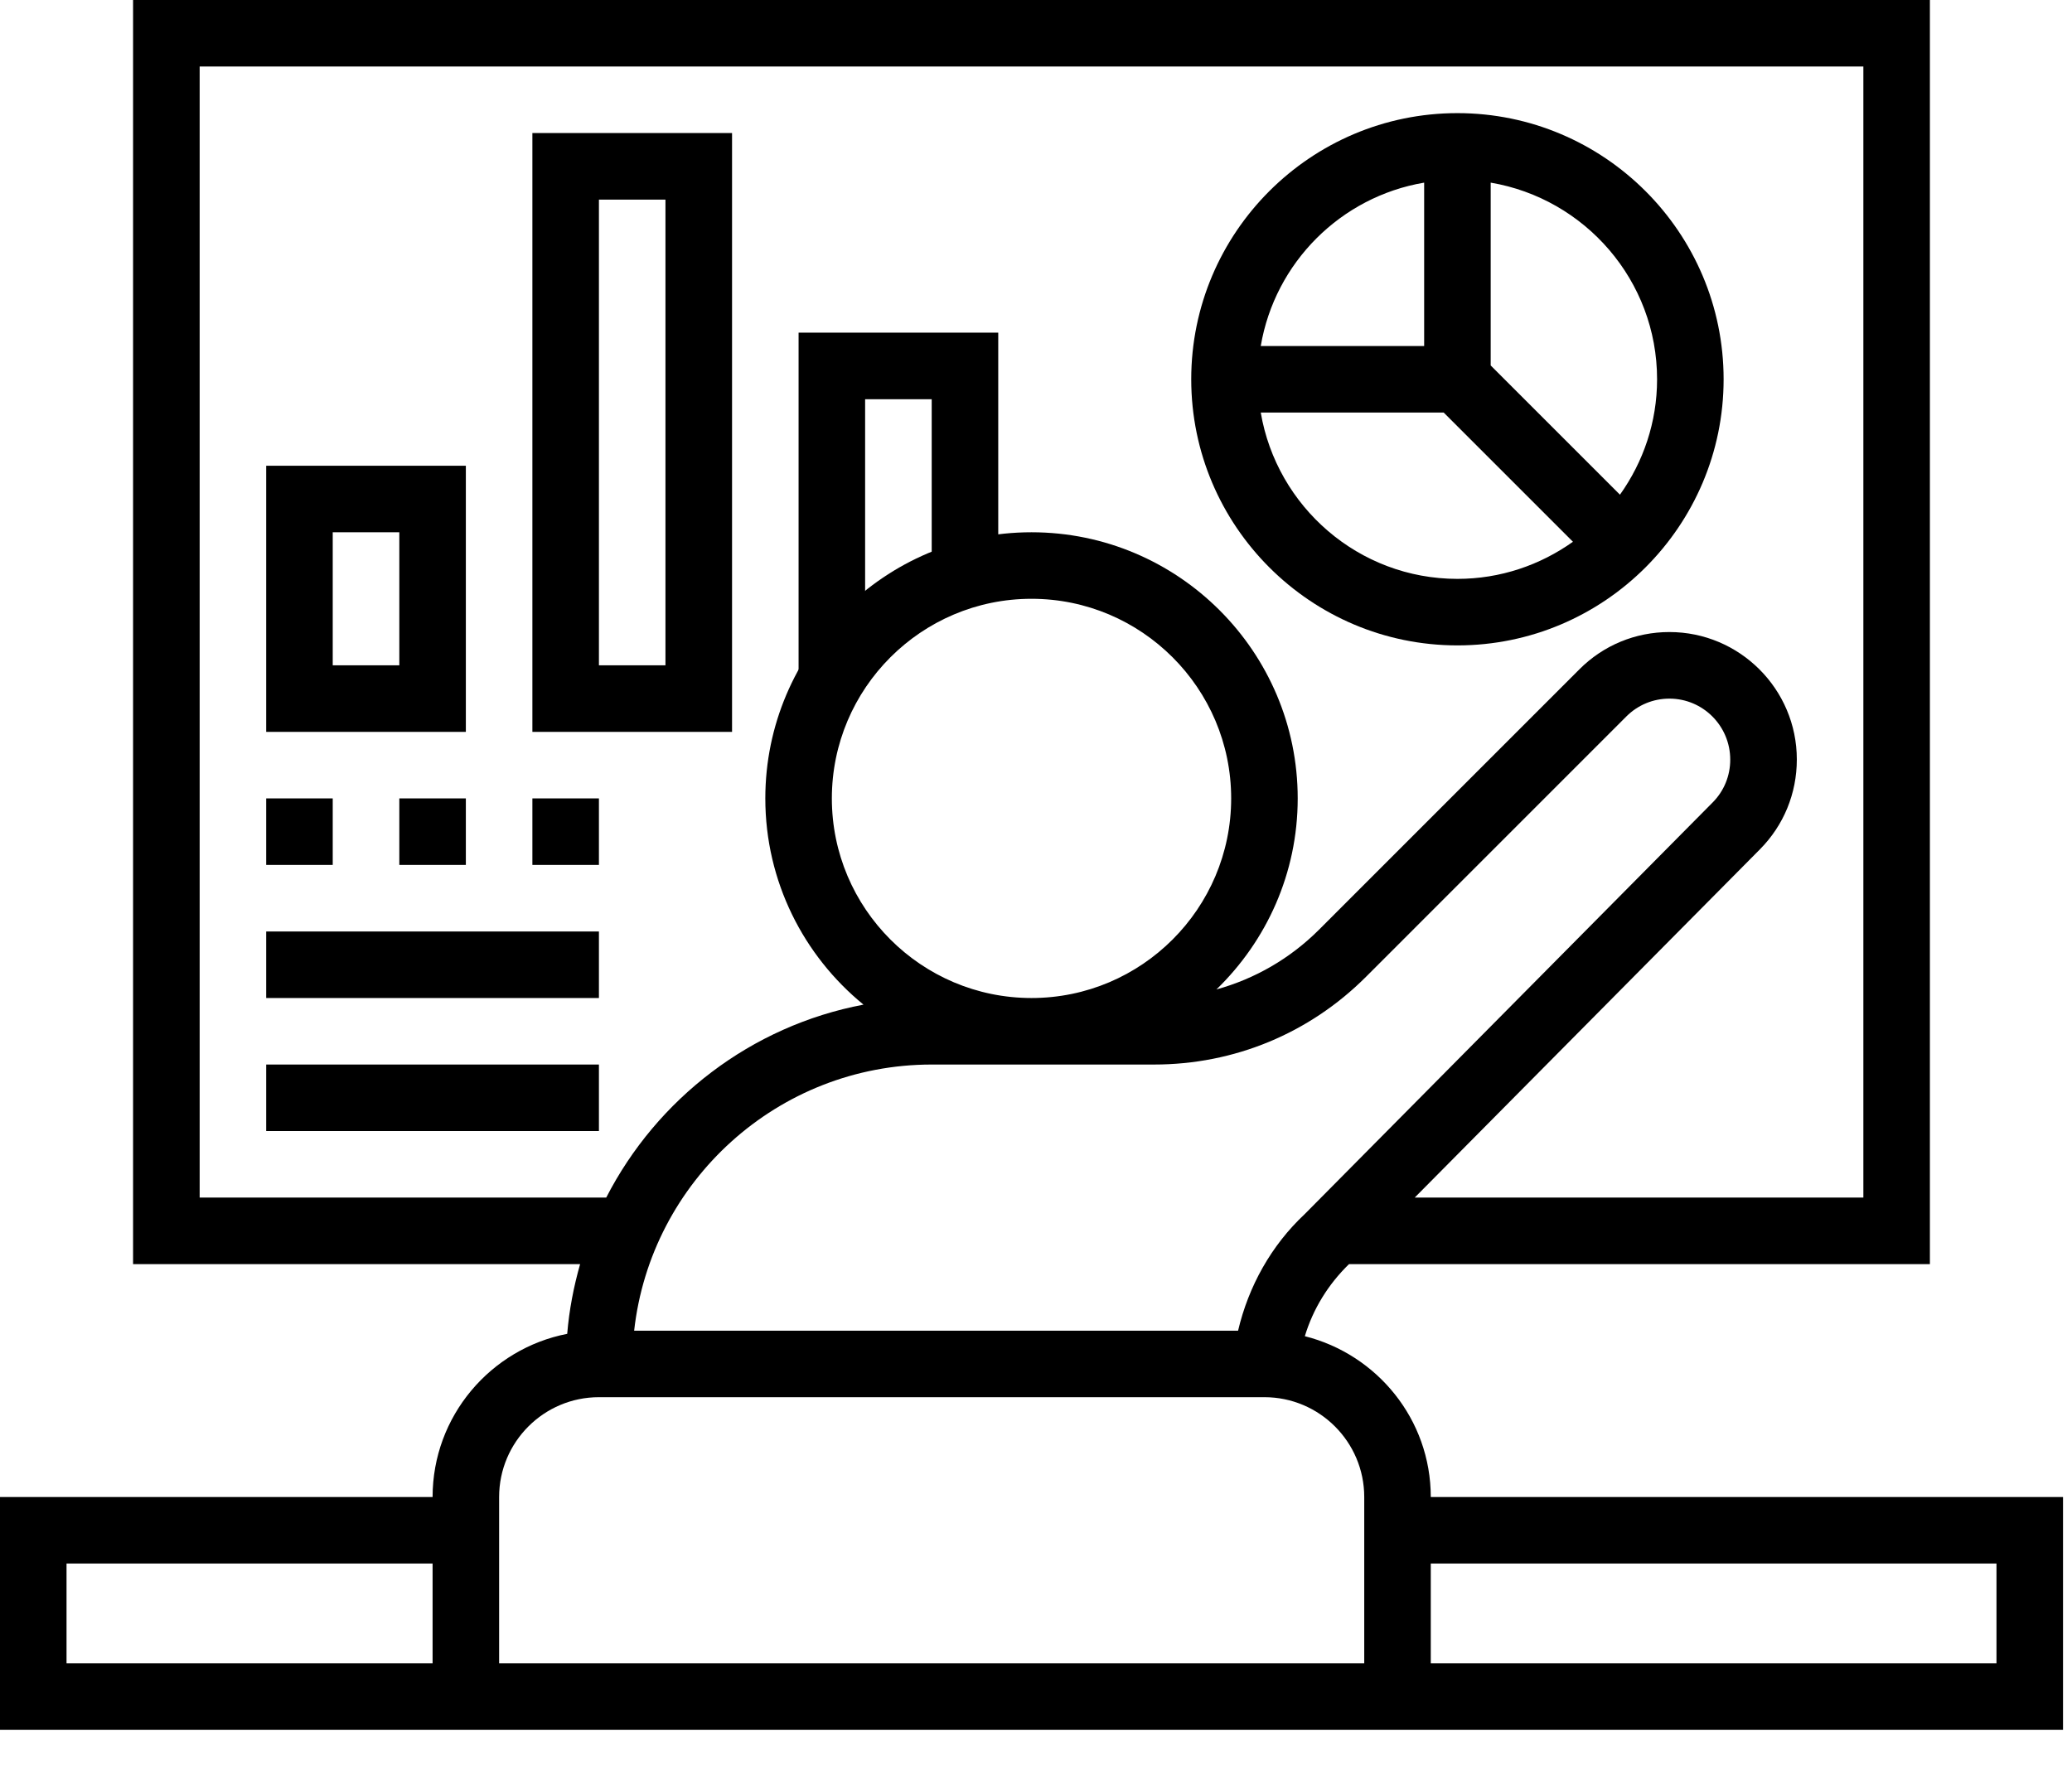 <svg width="36" height="31" viewBox="0 0 36 31" fill="none" xmlns="http://www.w3.org/2000/svg">
<path d="M24.859 26.016C24.859 24.665 23.924 23.537 22.671 23.221C22.812 22.753 23.073 22.324 23.438 21.969H33.531V0L32.375 1.156V20.812H24.58L30.578 14.76C30.991 14.343 31.219 13.79 31.219 13.198C31.219 11.977 30.226 10.984 29.005 10.984C28.414 10.984 27.858 11.214 27.44 11.633L22.915 16.159C22.413 16.66 21.801 17.011 21.135 17.195C22.004 16.353 22.547 15.177 22.547 13.875C22.547 11.325 20.472 9.25 17.922 9.25C15.372 9.25 13.297 11.325 13.297 13.875C13.297 15.319 13.963 16.61 15.003 17.459C13.049 17.829 11.414 19.096 10.533 20.812H3.469V1.156H32.375L33.531 0H2.312V21.969H10.079C9.968 22.36 9.889 22.764 9.855 23.18C8.524 23.439 7.516 24.611 7.516 26.016H0V30.062H7.516H24.859H35.844V26.016H24.859ZM7.516 28.906H1.156V27.172H7.516V28.906ZM14.453 13.875C14.453 11.962 16.009 10.406 17.922 10.406C19.835 10.406 21.391 11.962 21.391 13.875C21.391 15.788 19.835 17.344 17.922 17.344C16.009 17.344 14.453 15.788 14.453 13.875ZM16.188 18.5H18.5H20.053C21.443 18.5 22.75 17.959 23.733 16.976L28.258 12.45C28.458 12.251 28.723 12.141 29.005 12.141C29.588 12.141 30.062 12.615 30.062 13.202C30.062 13.482 29.954 13.747 29.756 13.946L22.67 21.098C22.086 21.645 21.693 22.353 21.511 23.125H11.018C11.307 20.527 13.514 18.5 16.188 18.5ZM23.703 28.906H8.672V26.016C8.672 25.059 9.45 24.281 10.406 24.281H21.969C22.925 24.281 23.703 25.059 23.703 26.016V28.906ZM34.688 28.906H24.859V27.172H34.688V28.906Z" fill="black"/>
<path d="M8.094 12.719H4.625V8.094H8.094V12.719ZM5.781 11.562H6.938V9.25H5.781V11.562Z" fill="black"/>
<path d="M12.719 12.719H9.25V2.312H12.719V12.719ZM10.406 11.562H11.562V3.469H10.406V11.562Z" fill="black"/>
<path d="M15.031 11.794H13.875V5.781H17.344V9.997H16.188V6.938H15.031V11.794Z" fill="black"/>
<path d="M25.322 1.966C22.772 1.966 20.697 4.041 20.697 6.591C20.697 9.141 22.772 11.216 25.322 11.216C27.872 11.216 29.947 9.141 29.947 6.591C29.947 4.041 27.872 1.966 25.322 1.966ZM28.791 6.591C28.791 7.339 28.55 8.03 28.146 8.597L25.9 6.351V3.174C27.538 3.451 28.791 4.876 28.791 6.591ZM24.744 3.174V6.013H21.905C22.151 4.563 23.295 3.419 24.744 3.174ZM21.905 7.169H25.083L27.329 9.415C26.762 9.819 26.07 10.06 25.322 10.06C23.607 10.06 22.183 8.807 21.905 7.169V7.169Z" fill="black"/>
<path d="M4.625 13.875H5.781V15.031H4.625V13.875Z" fill="black"/>
<path d="M6.938 13.875H8.094V15.031H6.938V13.875Z" fill="black"/>
<path d="M9.25 13.875H10.406V15.031H9.25V13.875Z" fill="black"/>
<path d="M4.625 16.188H10.406V17.344H4.625V16.188Z" fill="black"/>
<path d="M4.625 18.5H10.406V19.656H4.625V18.5Z" fill="black"/>
</svg>
